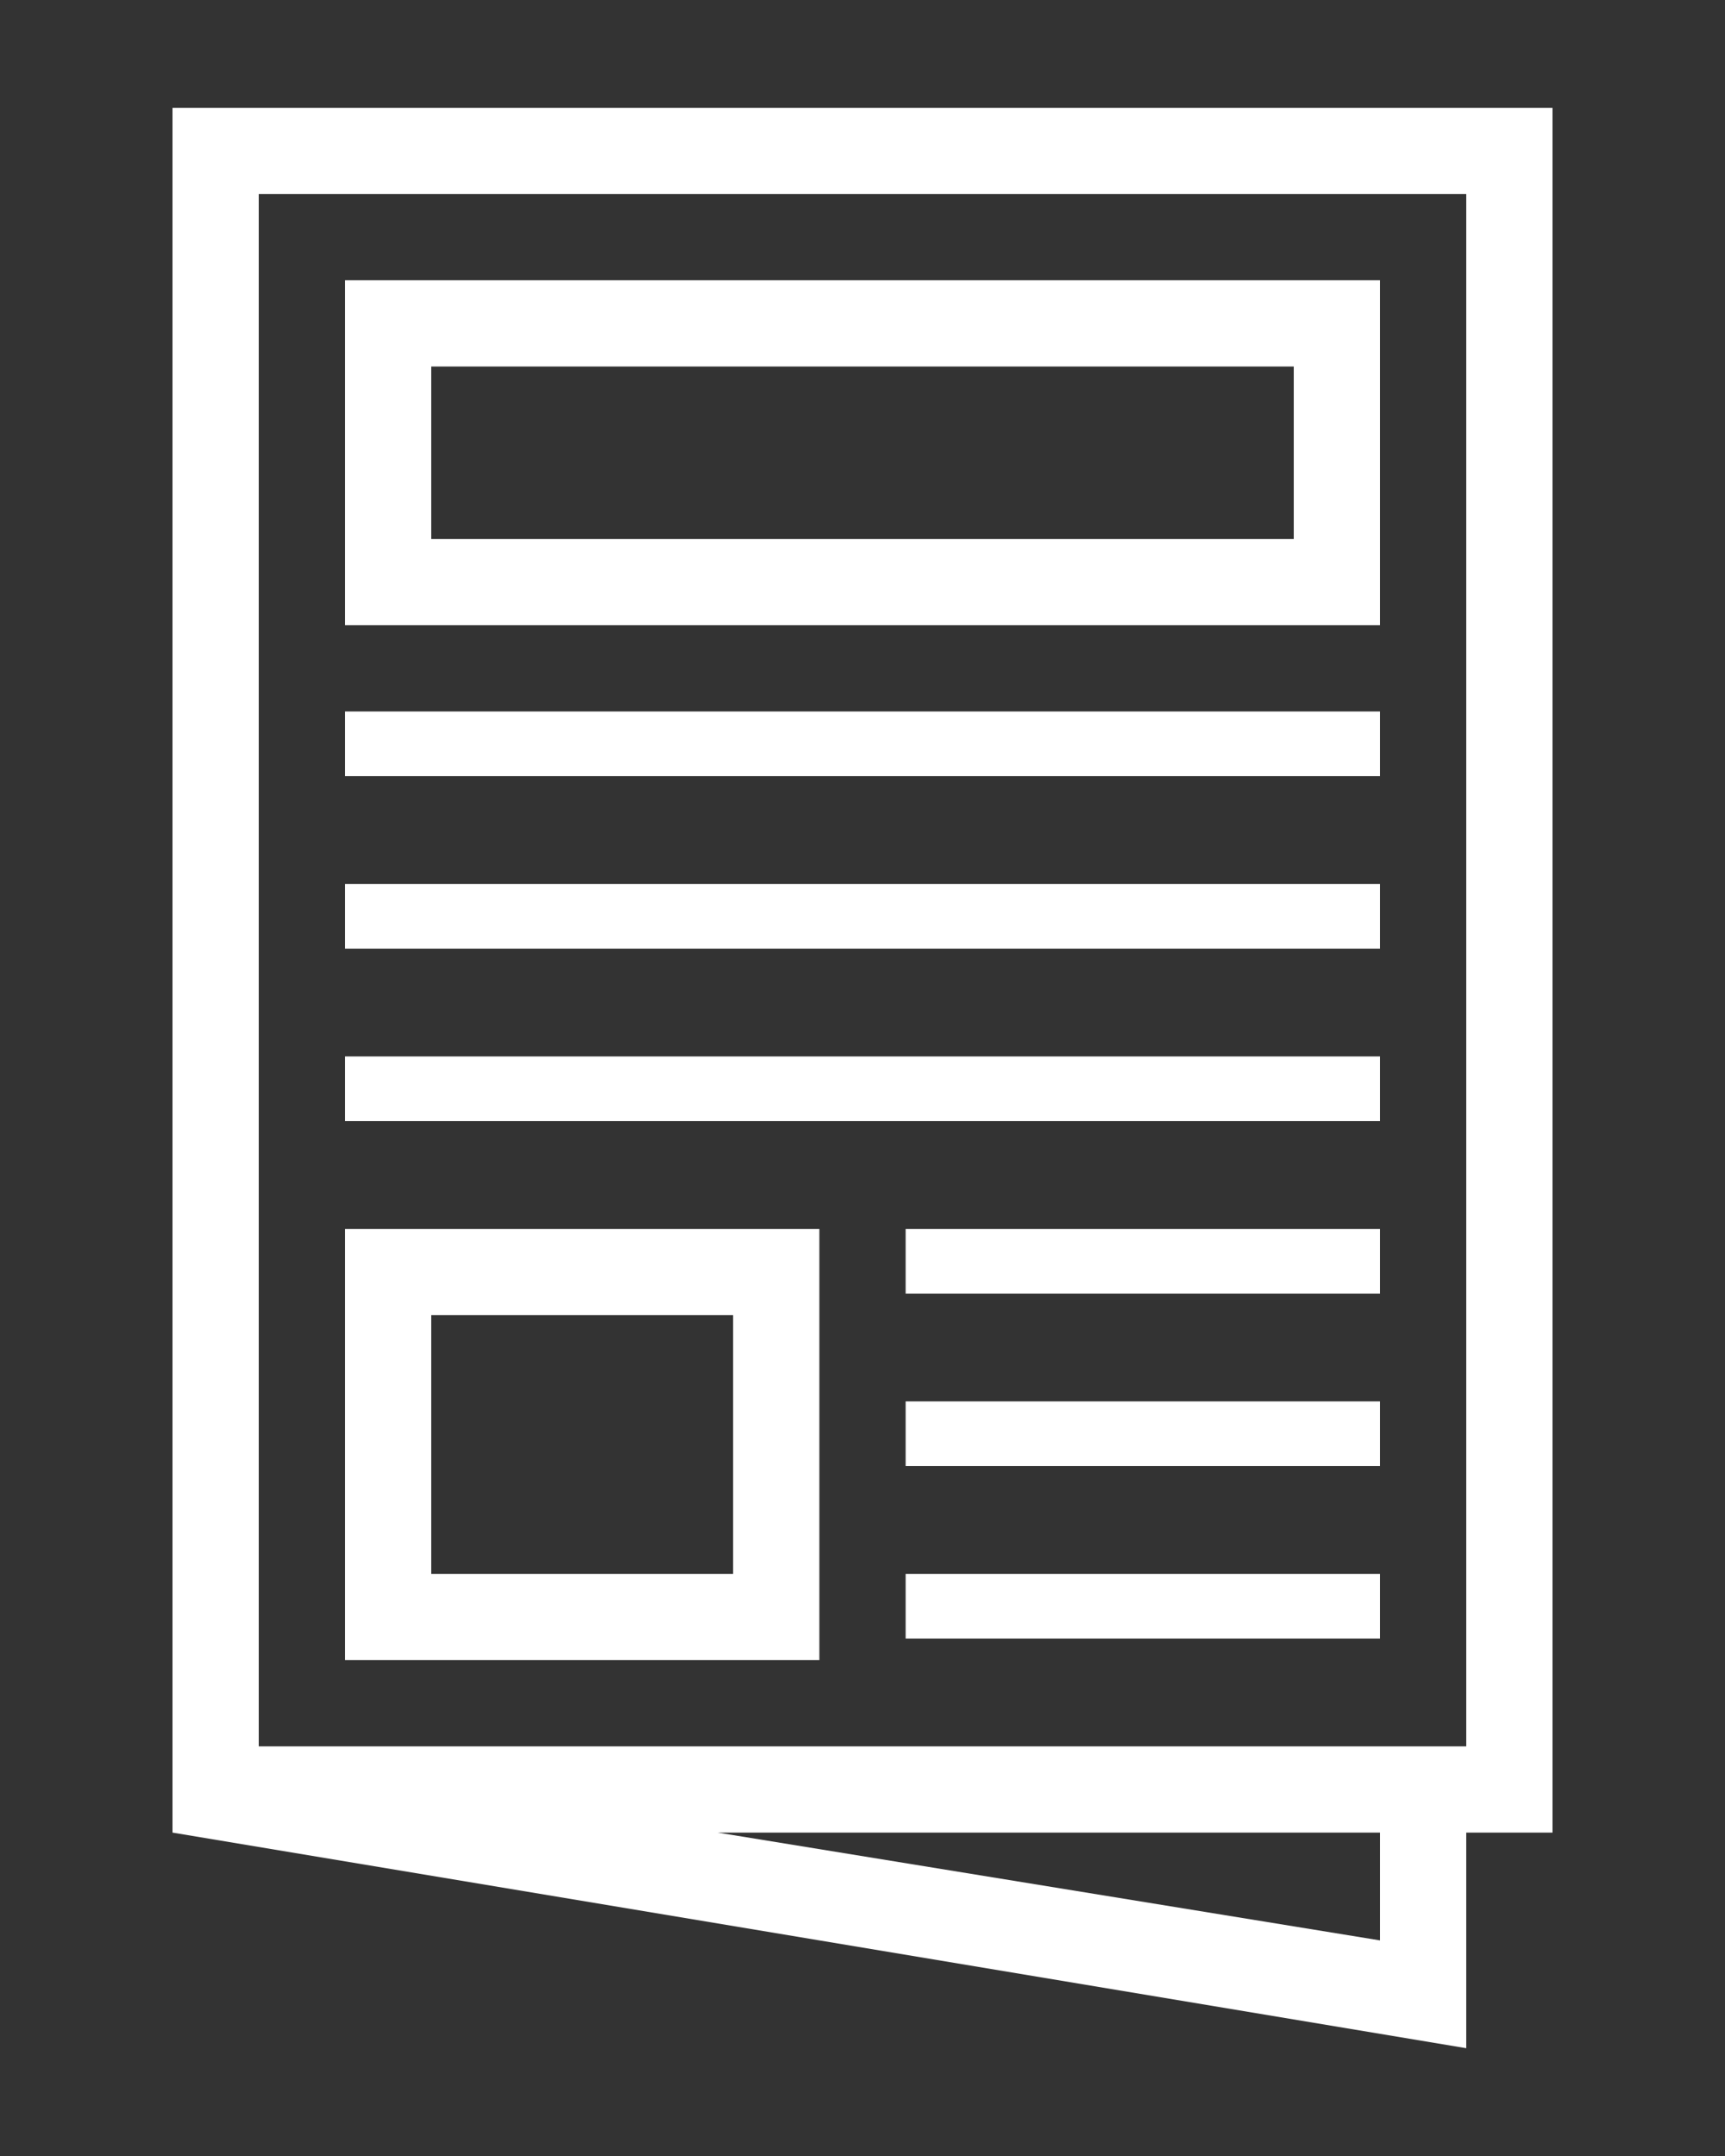 <svg xmlns="http://www.w3.org/2000/svg" xmlns:xlink="http://www.w3.org/1999/xlink" version="1.1" x="0px" y="0px" viewBox="10 0 80 100" enable-background="new 0 0 100 100" xml:space="preserve">
    <rect x="10" y="0" width="80" height="100" fill="#333333" stroke="none"/>
    <g fill="white">
        <rect x="26" y="33" width="48" height="3" />
        <rect x="26" y="41" width="48" height="3" />
        <rect x="26" y="49" width="48" height="3" />
        <rect x="52" y="57" width="22" height="3" />
        <rect x="52" y="65" width="22" height="3" />
        <rect x="52" y="73" width="22" height="3" />
        <path d="M74,25v-8v-2v-2H26v2v2v8v4h48V25z M30,25v-8h40v8H30z" />
        <path d="M78,5H18v0v4v72v4l60,10V85h4v-4V9V5H78z M74,90l-30.714-5H74V90z M78,81H22V9h56V81z" />
        <path d="M48,77v-2v-2V61v-2v-2H26v2v2v12v2v2H48z M30,61h14v12H30V61z" />
    </g>
</svg>
